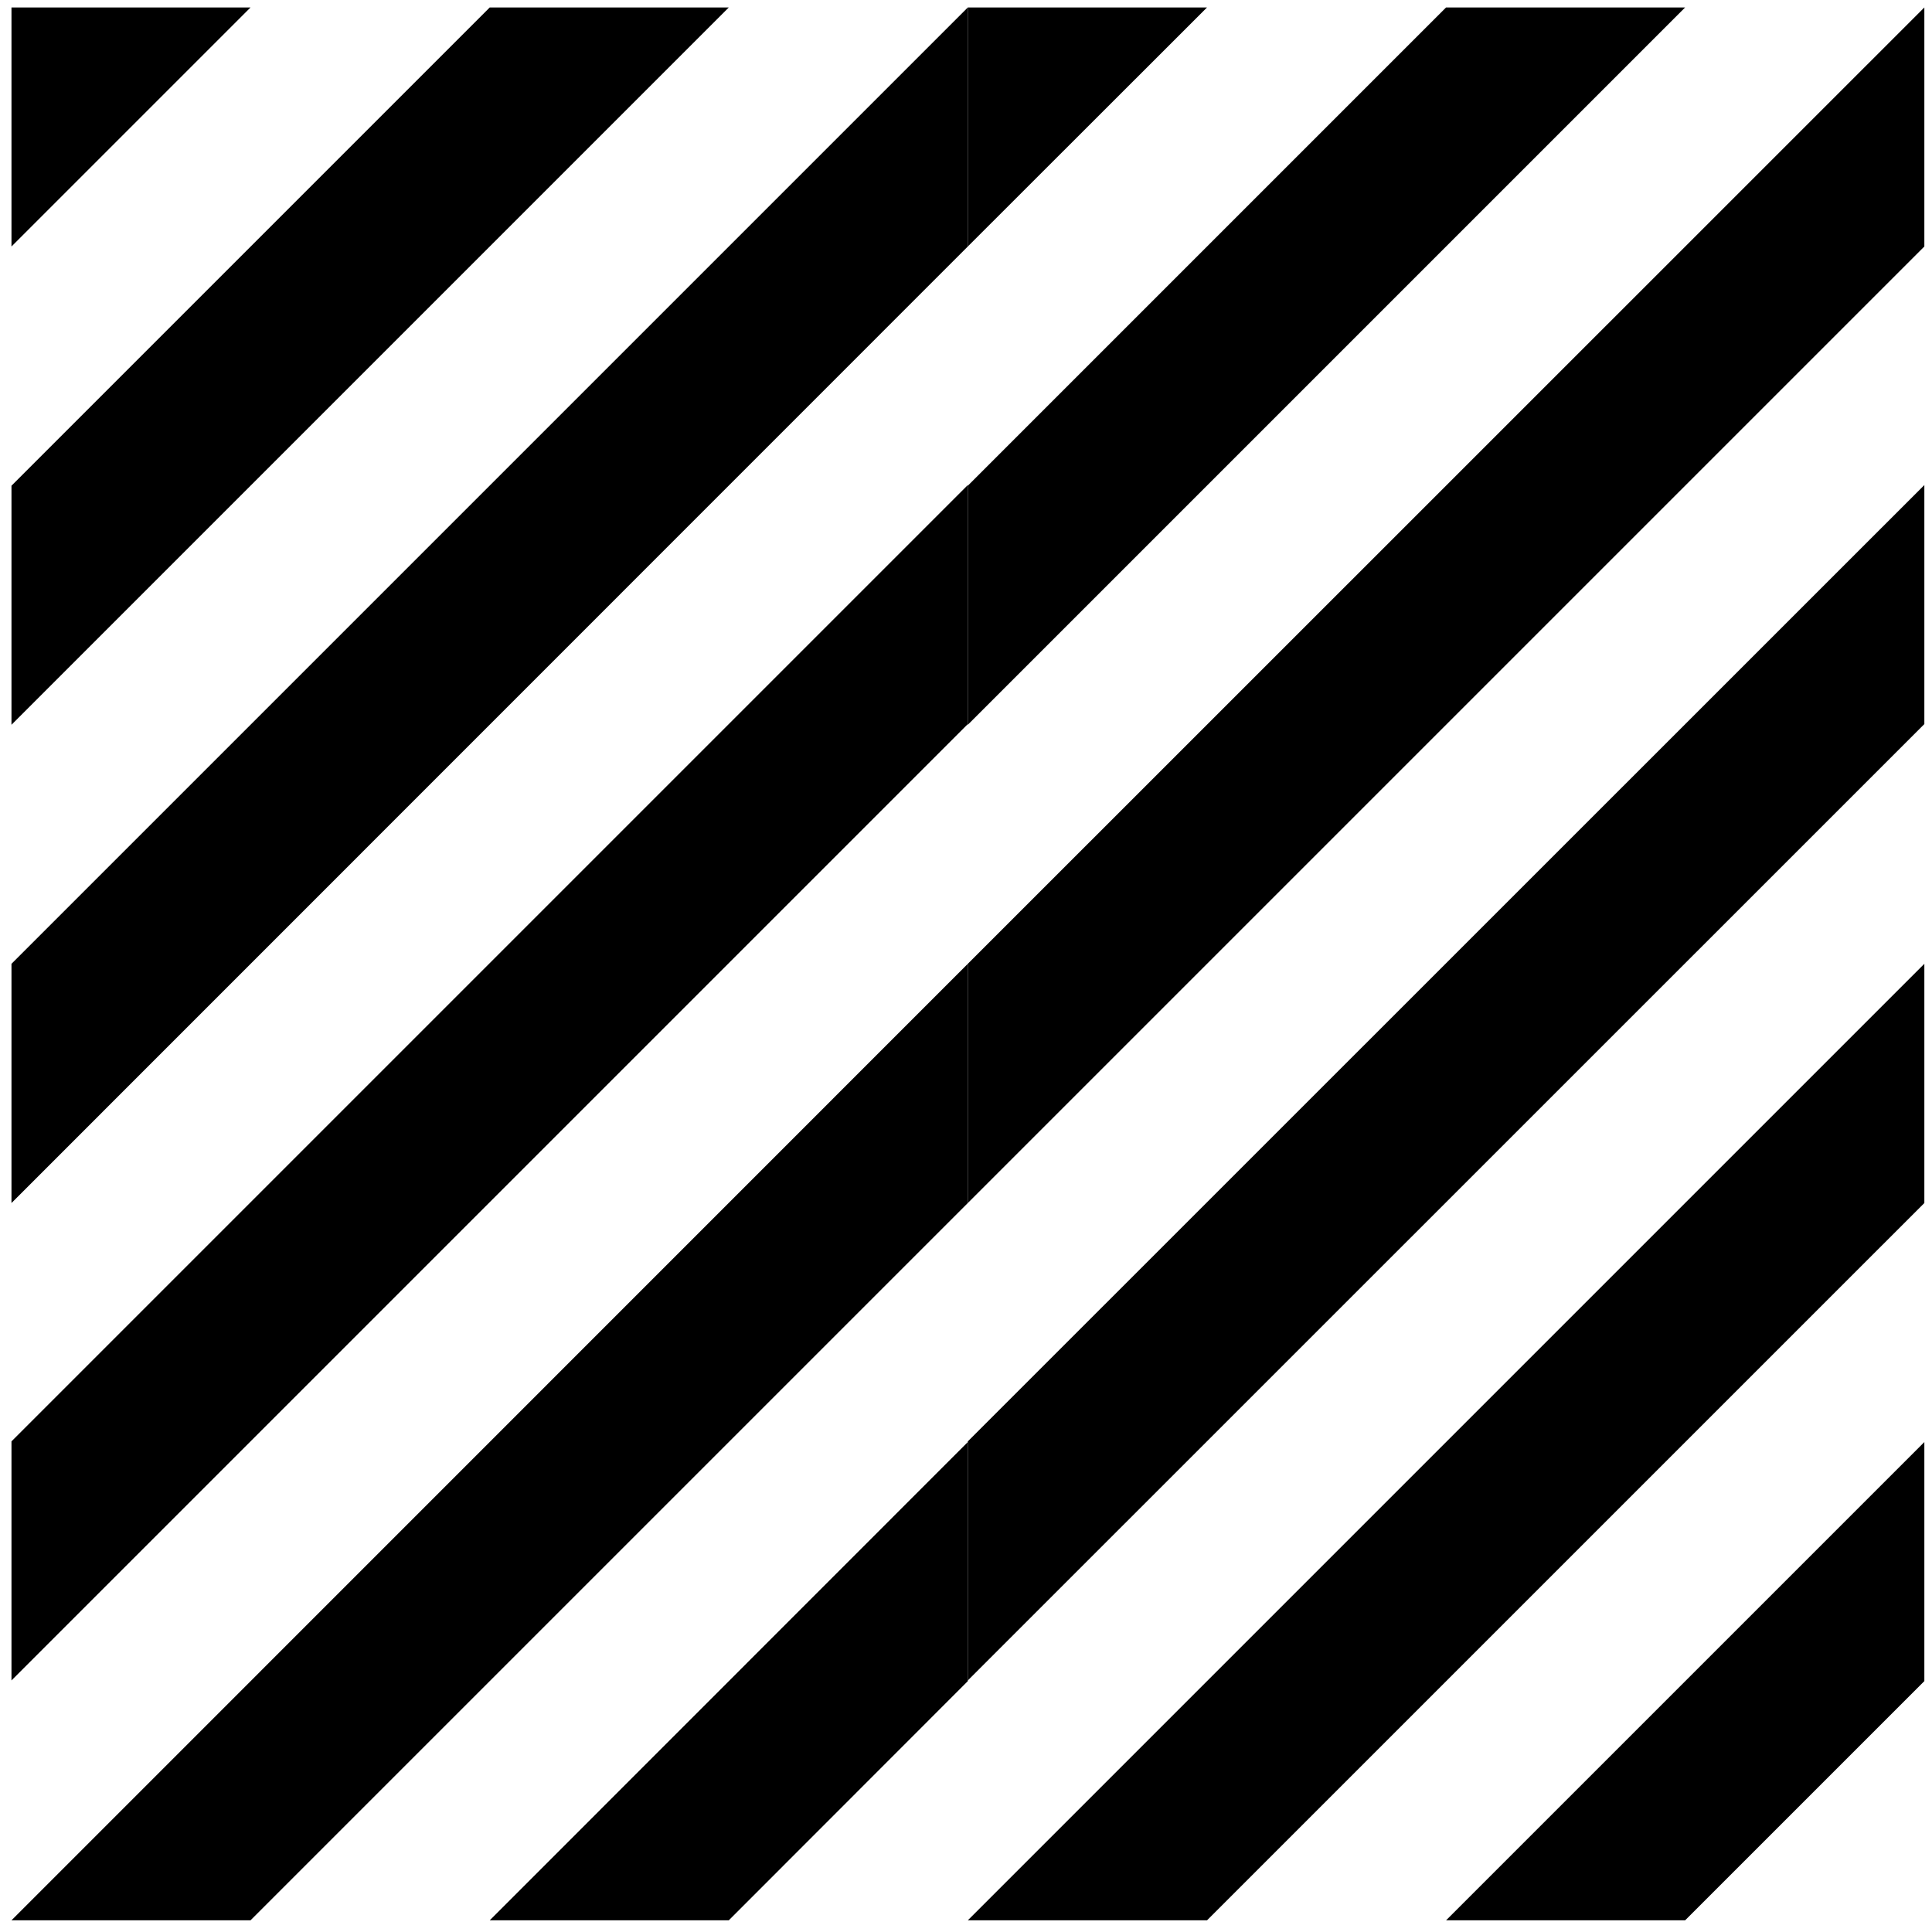 <svg width="101" height="101" viewBox="0 0 101 101" fill="none" xmlns="http://www.w3.org/2000/svg">
<path d="M13.096 0.39L0.6 12.886V0.39H13.096Z" fill="black"/>
<path d="M25.602 0.39L0.6 25.392V37.889L38.099 0.39H25.602Z" fill="black"/>
<path d="M0.6 50.385L50.595 0.39V12.886L0.6 62.891V50.385Z" fill="black"/>
<path d="M0.6 75.352L50.595 25.357V37.853L0.6 87.849V75.352Z" fill="black"/>
<path d="M0.6 100.389L50.595 50.385V62.891L13.096 100.389H0.6Z" fill="black"/>
<path d="M25.602 100.389L50.595 75.387V87.884L38.099 100.389H25.602Z" fill="black"/>
<path d="M63.1 0.39L50.595 12.886V0.39H63.1Z" fill="black"/>
<path d="M75.597 0.39L50.595 25.392V37.889L88.094 0.39H75.597Z" fill="black"/>
<path d="M50.595 50.385L100.6 0.39V12.886L50.595 62.891V50.385Z" fill="black"/>
<path d="M50.595 75.352L100.6 25.357V37.853L50.595 87.849V75.352Z" fill="black"/>
<path d="M50.595 100.389L100.6 50.385V62.891L63.1 100.389H50.595Z" fill="black"/>
<path d="M75.597 100.389L100.6 75.387V87.884L88.094 100.389H75.597Z" fill="black"/>
</svg>
